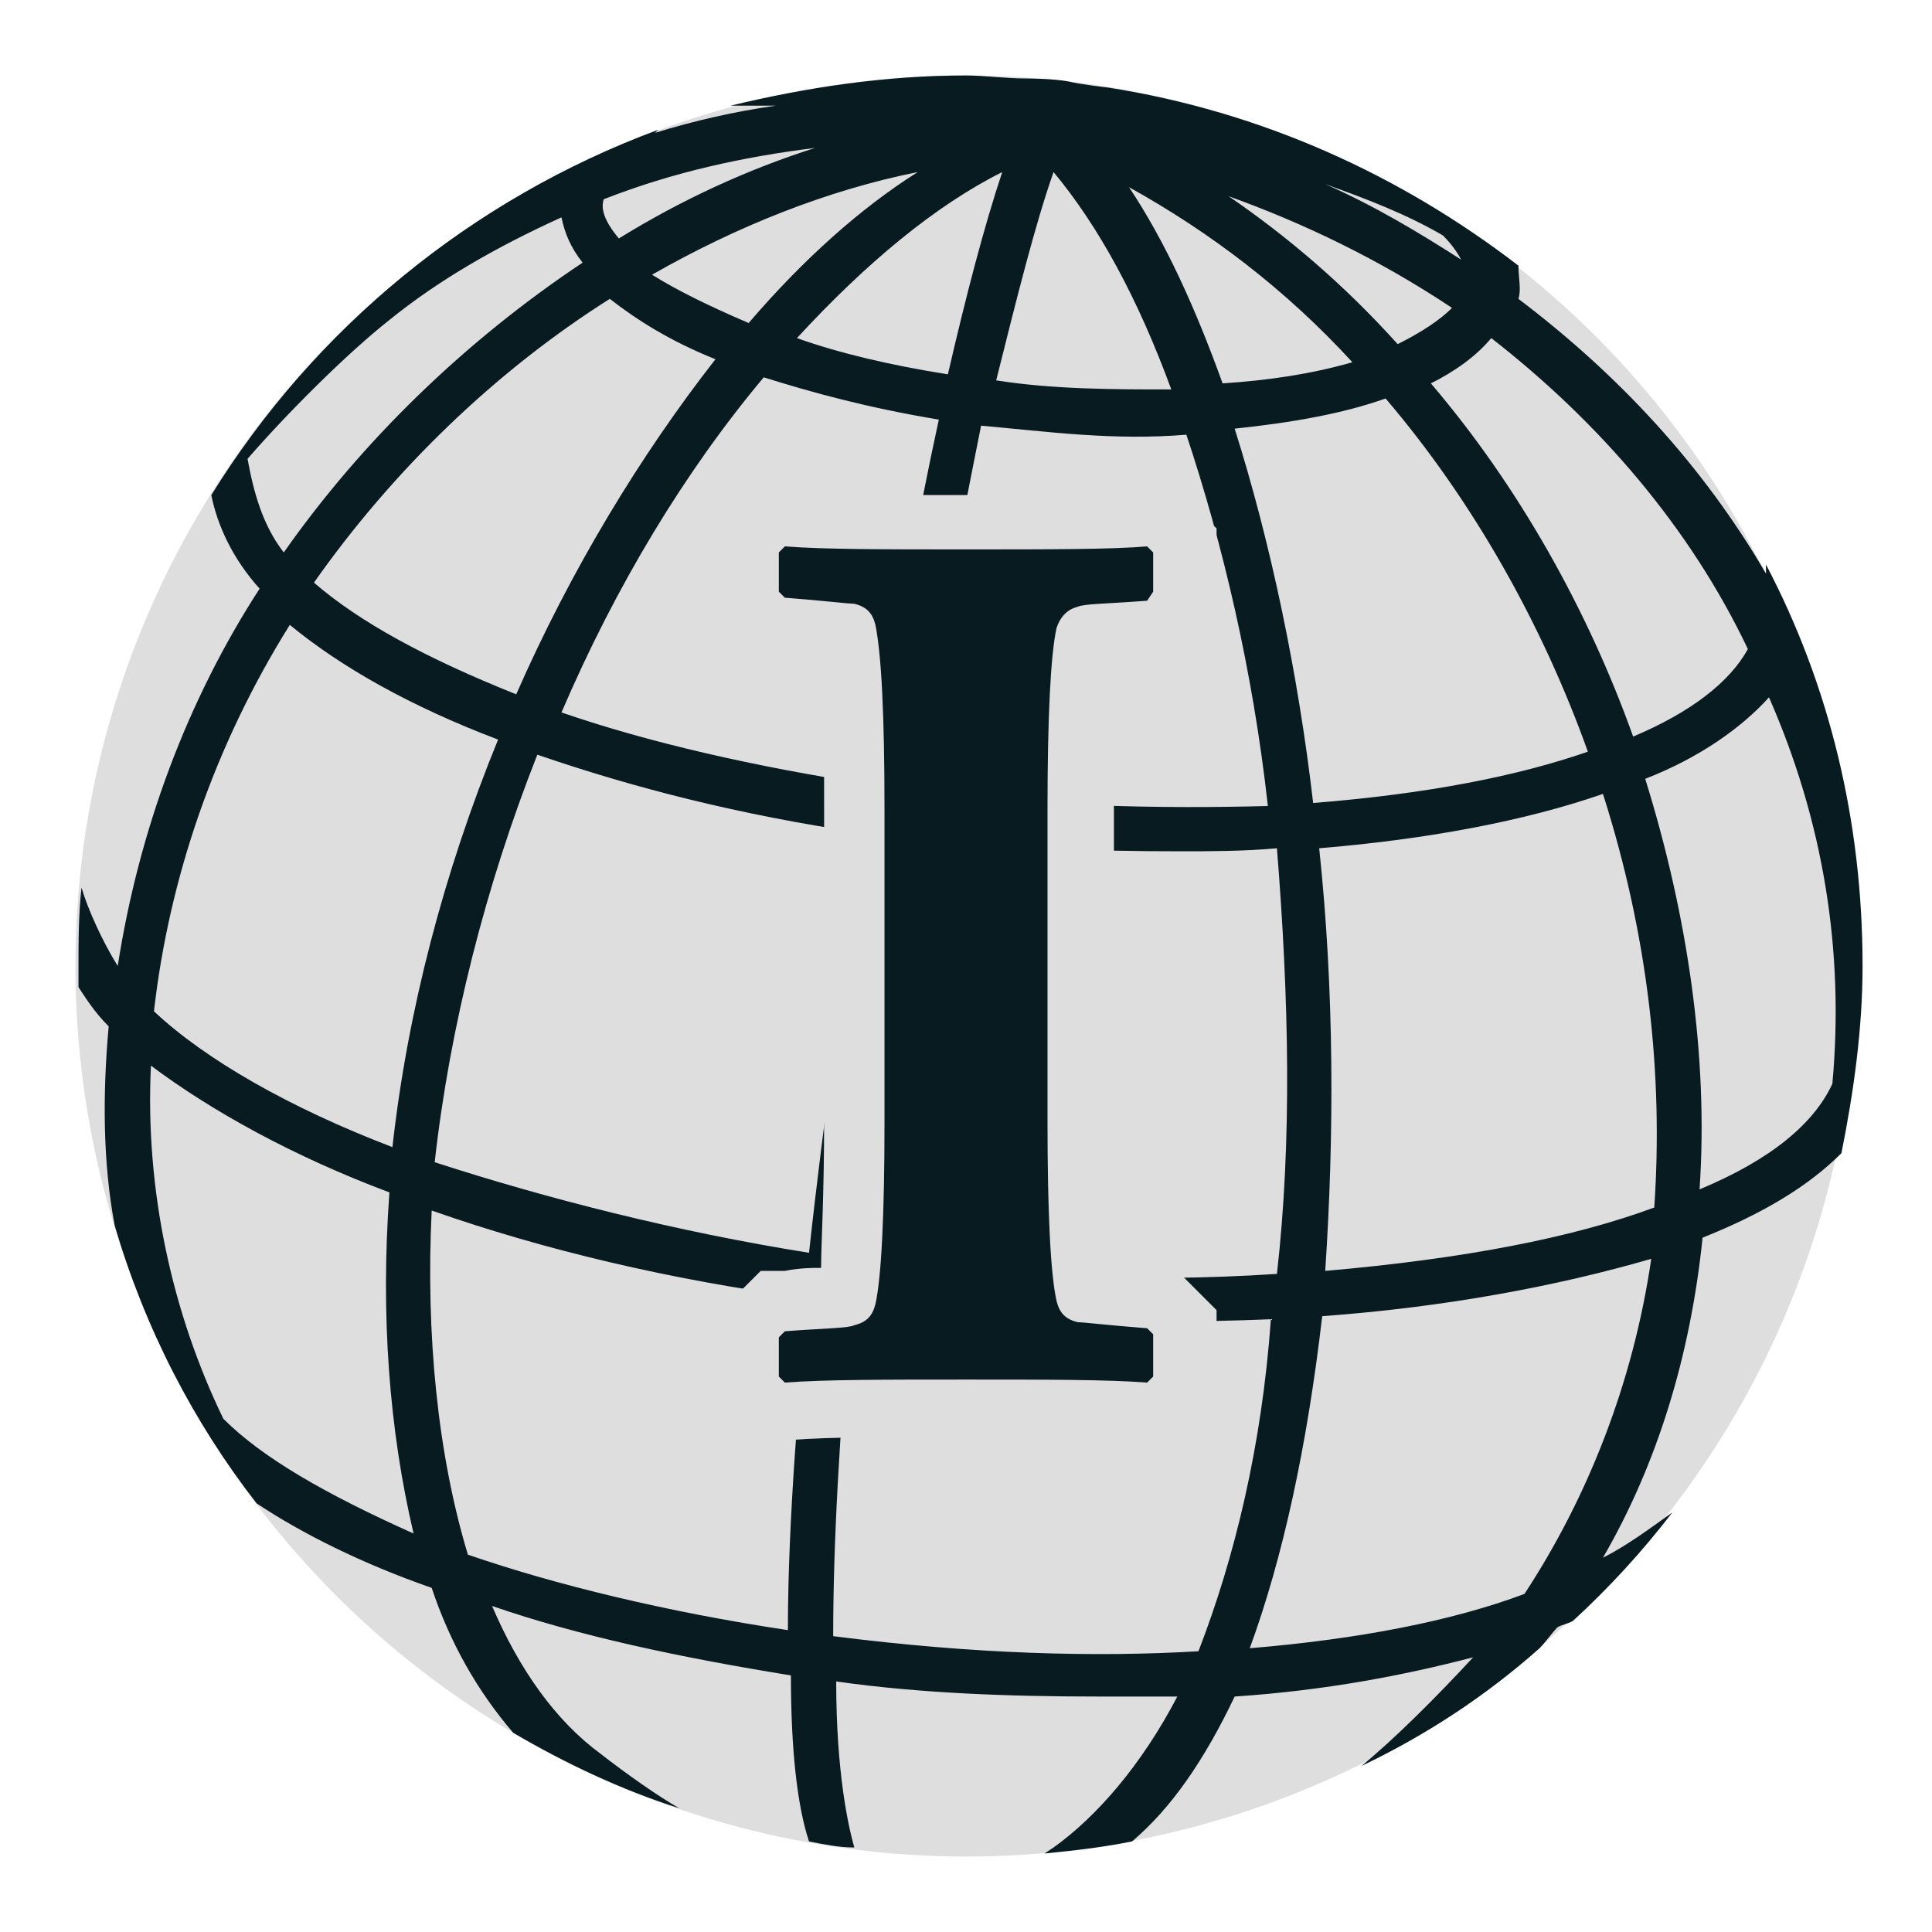 <?xml version="1.0" encoding="utf-8"?>
<!-- Generator: Adobe Illustrator 21.0.1, SVG Export Plug-In . SVG Version: 6.00 Build 0)  -->
<svg version="1.1" id="Layer_1" xmlns="http://www.w3.org/2000/svg" xmlns:xlink="http://www.w3.org/1999/xlink" x="0px" y="0px"
	 viewBox="0 0 64 64" style="enable-background:new 0 0 64 64;" xml:space="preserve">
<style type="text/css">
	.st0{fill:#DEDEDE;}
	.st1{fill:#081B21;}
</style>
<g>
	<circle class="st0" cx="32" cy="32" r="29.5"/>
	<path class="st1" d="M34,2.6c-0.7,0-1.4-0.1-2-0.1c-2.7,0-5.3,0.4-7.8,1c0.5,0,1,0,1.5,0c-1.4,0.2-2.7,0.5-4,0.9
		c0,0,0.1-0.1,0.1-0.1C15.6,6.6,10.4,10.9,7,16.4c0.2,1,0.7,2.1,1.6,3.1c-2.4,3.7-4,8-4.7,12.5c-0.5-0.8-1-1.9-1.2-2.6
		c-0.1,0.9-0.1,1.8-0.1,2.7c0,0.2,0,0.4,0,0.6C2.8,33,3.1,33.5,3.6,34c-0.2,2.2-0.2,4.5,0.2,6.6c1,3.4,2.6,6.5,4.7,9.2
		c1.5,1,3.5,2,5.8,2.8c0.6,1.8,1.5,3.4,2.7,4.8c1.7,1,3.6,1.9,5.5,2.5c-0.7-0.4-1.7-1.1-2.6-1.8c-1.5-1.1-2.7-2.8-3.6-4.9
		c2.9,1,6.2,1.7,9.9,2.3c0,2.4,0.2,4.3,0.6,5.5c0.5,0.1,1,0.2,1.5,0.2c-0.2-0.7-0.6-2.5-0.6-5.5c2.8,0.4,5.8,0.5,8.7,0.5
		c0.9,0,1.7,0,2.6,0c-1.2,2.3-2.7,4-4.1,5l-0.3,0.2c1-0.1,1.9-0.2,2.9-0.4c1.3-1.1,2.4-2.7,3.4-4.8c3-0.2,5.6-0.7,7.9-1.3
		c-1.2,1.3-2.6,2.7-3.7,3.6c2.1-1,4.1-2.3,5.9-3.9c0.2-0.2,0.4-0.5,0.6-0.7c0.2-0.1,0.3-0.1,0.5-0.2c1.2-1.1,2.3-2.3,3.3-3.6
		c-0.7,0.5-1.5,1.1-2.3,1.5c1.8-3.1,2.9-6.7,3.3-10.6c2-0.8,3.5-1.7,4.6-2.8c0.4-2,0.7-4.1,0.7-6.2c0-4.8-1.1-9.3-3.2-13.3
		c0,0.1,0,0.2,0,0.3c-2.1-3.6-4.9-6.6-8.2-9.1c0.1-0.3,0-0.7,0-1.1c-3.9-3-8.5-5.1-13.6-5.9c0,0-0.9-0.1-1.3-0.2
		C34.9,2.6,34,2.6,34,2.6z M26.7,43.5c-0.2,2.5-0.6,6.7-0.6,10.5c-4-0.6-7.7-1.5-10.6-2.5c-1-3.3-1.4-7.3-1.2-11.4
		c3.7,1.3,7.9,2.3,12.4,2.9L26.7,43.5z M14.4,38.5c0.5-4.5,1.7-9.2,3.4-13.5c3.2,1.1,6.7,2,10.8,2.6c-0.6,4.5-1.3,9.3-1.8,13.9
		C22.4,40.8,18.1,39.7,14.4,38.5z M40.9,14.2c1.9-0.2,3.6-0.5,5-1c2.9,3.4,5.2,7.5,6.7,11.7c-2.3,0.8-5.3,1.4-9.1,1.7
		C43,22.3,42.1,18,40.9,14.2z M42.3,42.2c-4.6,0.3-9.4,0.1-13.9-0.6c0.4-3.7,1-9,1.8-13.9c2.8,0.4,5.9,0.5,8.9,0.5
		c1,0,2.1,0,3.2-0.1C42.7,33.1,42.8,37.8,42.3,42.2z M42,26.7c-3.7,0.1-7.7,0-11.7-0.5c0.7-4.5,1.5-8.6,2.2-12.1
		c2.2,0.2,4.4,0.5,6.8,0.3C40.5,18,41.5,22.2,42,26.7z M28.9,26c-3.9-0.6-7.4-1.4-10.3-2.4c1.8-4.2,4.1-8,6.7-11.1
		c1.6,0.5,3.4,1,5.8,1.4C30.4,17.1,29.7,21,28.9,26z M17.1,23c-3-1.2-5.2-2.4-6.7-3.7c2.6-3.7,6-7,9.8-9.4c0.9,0.7,2,1.4,3.5,2
		C21.2,15.1,18.9,18.9,17.1,23z M39.7,54.7c-3.4,0.2-7.4,0.1-12.1-0.5c0-3,0.2-6.7,0.6-11.1c4.5,0.6,9.3,0.8,13.9,0.6
		C41.8,47.9,40.9,51.6,39.7,54.7z M50.5,52.8c-2.4,0.9-5.5,1.5-9.1,1.8c1.1-3,1.9-6.7,2.4-11c4.1-0.3,7.8-1,10.9-1.9
		C54.1,45.8,52.6,49.6,50.5,52.8z M54.8,40c-2.7,1-6.3,1.7-10.9,2.1c0.3-4.5,0.3-9.3-0.2-14c3.6-0.3,6.8-0.9,9.4-1.8
		C54.6,31,55.1,35.6,54.8,40z M58.6,23.1c1.8,4.1,2.5,8.4,2.1,12.8c-0.6,1.3-2,2.5-4.4,3.5c0.3-4.4-0.4-9.1-1.8-13.6
		C56.3,25.1,57.7,24.1,58.6,23.1z M49.4,11.2C53,14,56,17.5,57.9,21.5c-0.6,1.1-1.9,2.1-3.8,2.9c-1.5-4.2-3.8-8.3-6.7-11.7
		C48.2,12.3,48.9,11.8,49.4,11.2z M47.8,7.8c0.3,0.3,0.5,0.6,0.6,0.8c-1.4-0.9-2.9-1.8-4.5-2.5C45.3,6.6,46.6,7.1,47.8,7.8z
		 M48.1,10.2c-0.4,0.4-1,0.8-1.8,1.2c-1.8-2-3.7-3.6-5.6-4.9C43.2,7.4,45.7,8.6,48.1,10.2z M44.8,12c-1.4,0.4-2.8,0.6-4.3,0.7
		c-0.9-2.5-1.9-4.7-3.1-6.5C40.1,7.7,42.6,9.6,44.8,12z M34.9,5.7c1.5,1.8,2.8,4.2,3.9,7.2c-1.9,0-3.9,0-5.8-0.3
		C33.7,9.8,34.3,7.4,34.9,5.7z M33.2,5.7c-0.6,1.8-1.2,4.1-1.8,6.7c-1.9-0.3-3.6-0.7-5-1.2C28.7,8.7,31,6.8,33.2,5.7z M24.8,10.7
		c-1.4-0.6-2.4-1.1-3.2-1.6c2.8-1.6,5.8-2.8,8.8-3.4C28.5,6.9,26.6,8.6,24.8,10.7z M20,6.6c2.3-0.9,4.6-1.4,7-1.7
		c-2.2,0.7-4.4,1.7-6.5,3C20,7.3,19.9,6.9,20,6.6z M8.2,15.2c1.3-1.5,3.3-3.5,4.7-4.6c1.6-1.3,3.5-2.4,5.7-3.4
		c0.1,0.5,0.3,1,0.7,1.5c-3.9,2.6-7.3,5.9-9.9,9.6C8.7,17.4,8.4,16.3,8.2,15.2z M9.6,20.7c1.7,1.4,4,2.7,6.9,3.8
		c-1.8,4.4-3,9-3.5,13.5c-3.4-1.3-6.2-2.9-7.9-4.5C5.6,29.1,7.1,24.7,9.6,20.7z M5,35.3c2,1.5,4.7,3,7.9,4.2
		c-0.3,4.1,0,7.9,0.8,11.3c-2.9-1.3-5-2.5-6.3-3.8C5.7,43.5,4.8,39.4,5,35.3z"/>
</g>
<path class="st0" d="M37,21.9c0.3,0,0.7,0,1.2-0.1l0.8,0l1.3-1.3v-3l-1.5-1.3l-0.8,0.1c-1.2,0.1-3.2,0.1-5.9,0.1
	c-2.7,0-4.7,0-5.9-0.1l-0.8-0.1l-1.5,1.3v3l1.3,1.3l0.8,0c0.5,0,0.9,0.1,1.2,0.1c0.1,0.9,0.1,2.3,0.1,4.9v10.3
	c0,2.6-0.1,4.1-0.1,4.9c-0.3,0-0.7,0-1.2,0.1l-0.8,0l-1.3,1.3v2.9l1.3,1.5l1-0.1c1.3-0.1,3.2-0.1,5.9-0.1c2.7,0,4.7,0,5.9,0.1l1,0.1
	l1.3-1.5v-2.9l-1.3-1.3l-0.8,0c-0.5,0-0.9-0.1-1.2-0.1c-0.1-0.9-0.1-2.3-0.1-4.9V26.8C36.8,24.2,36.9,22.7,37,21.9z"/>
<path class="st1" d="M38.2,45.6L38,45.8c-1.3-0.1-3.3-0.1-6-0.1c-2.7,0-4.7,0-6,0.1l-0.2-0.2v-1.3l0.2-0.2c1.3-0.1,2.1-0.1,2.3-0.2
	c0.4-0.1,0.6-0.3,0.7-0.7c0.2-0.9,0.3-3,0.3-6V26.8c0-3.1-0.1-5.1-0.3-6.1c-0.1-0.4-0.3-0.6-0.7-0.7c-0.2,0-1-0.1-2.3-0.2l-0.2-0.2
	v-1.3l0.2-0.2c1.3,0.1,3.3,0.1,6,0.1c2.8,0,4.8,0,6-0.1l0.2,0.2v1.3L38,19.9c-1.3,0.1-2.1,0.1-2.3,0.2c-0.4,0.1-0.6,0.4-0.7,0.7
	c-0.2,0.9-0.3,3-0.3,6v10.3c0,3.1,0.1,5.1,0.3,6c0.1,0.4,0.3,0.6,0.7,0.7c0.2,0,1,0.1,2.3,0.2l0.2,0.2V45.6z"/>
</svg>
